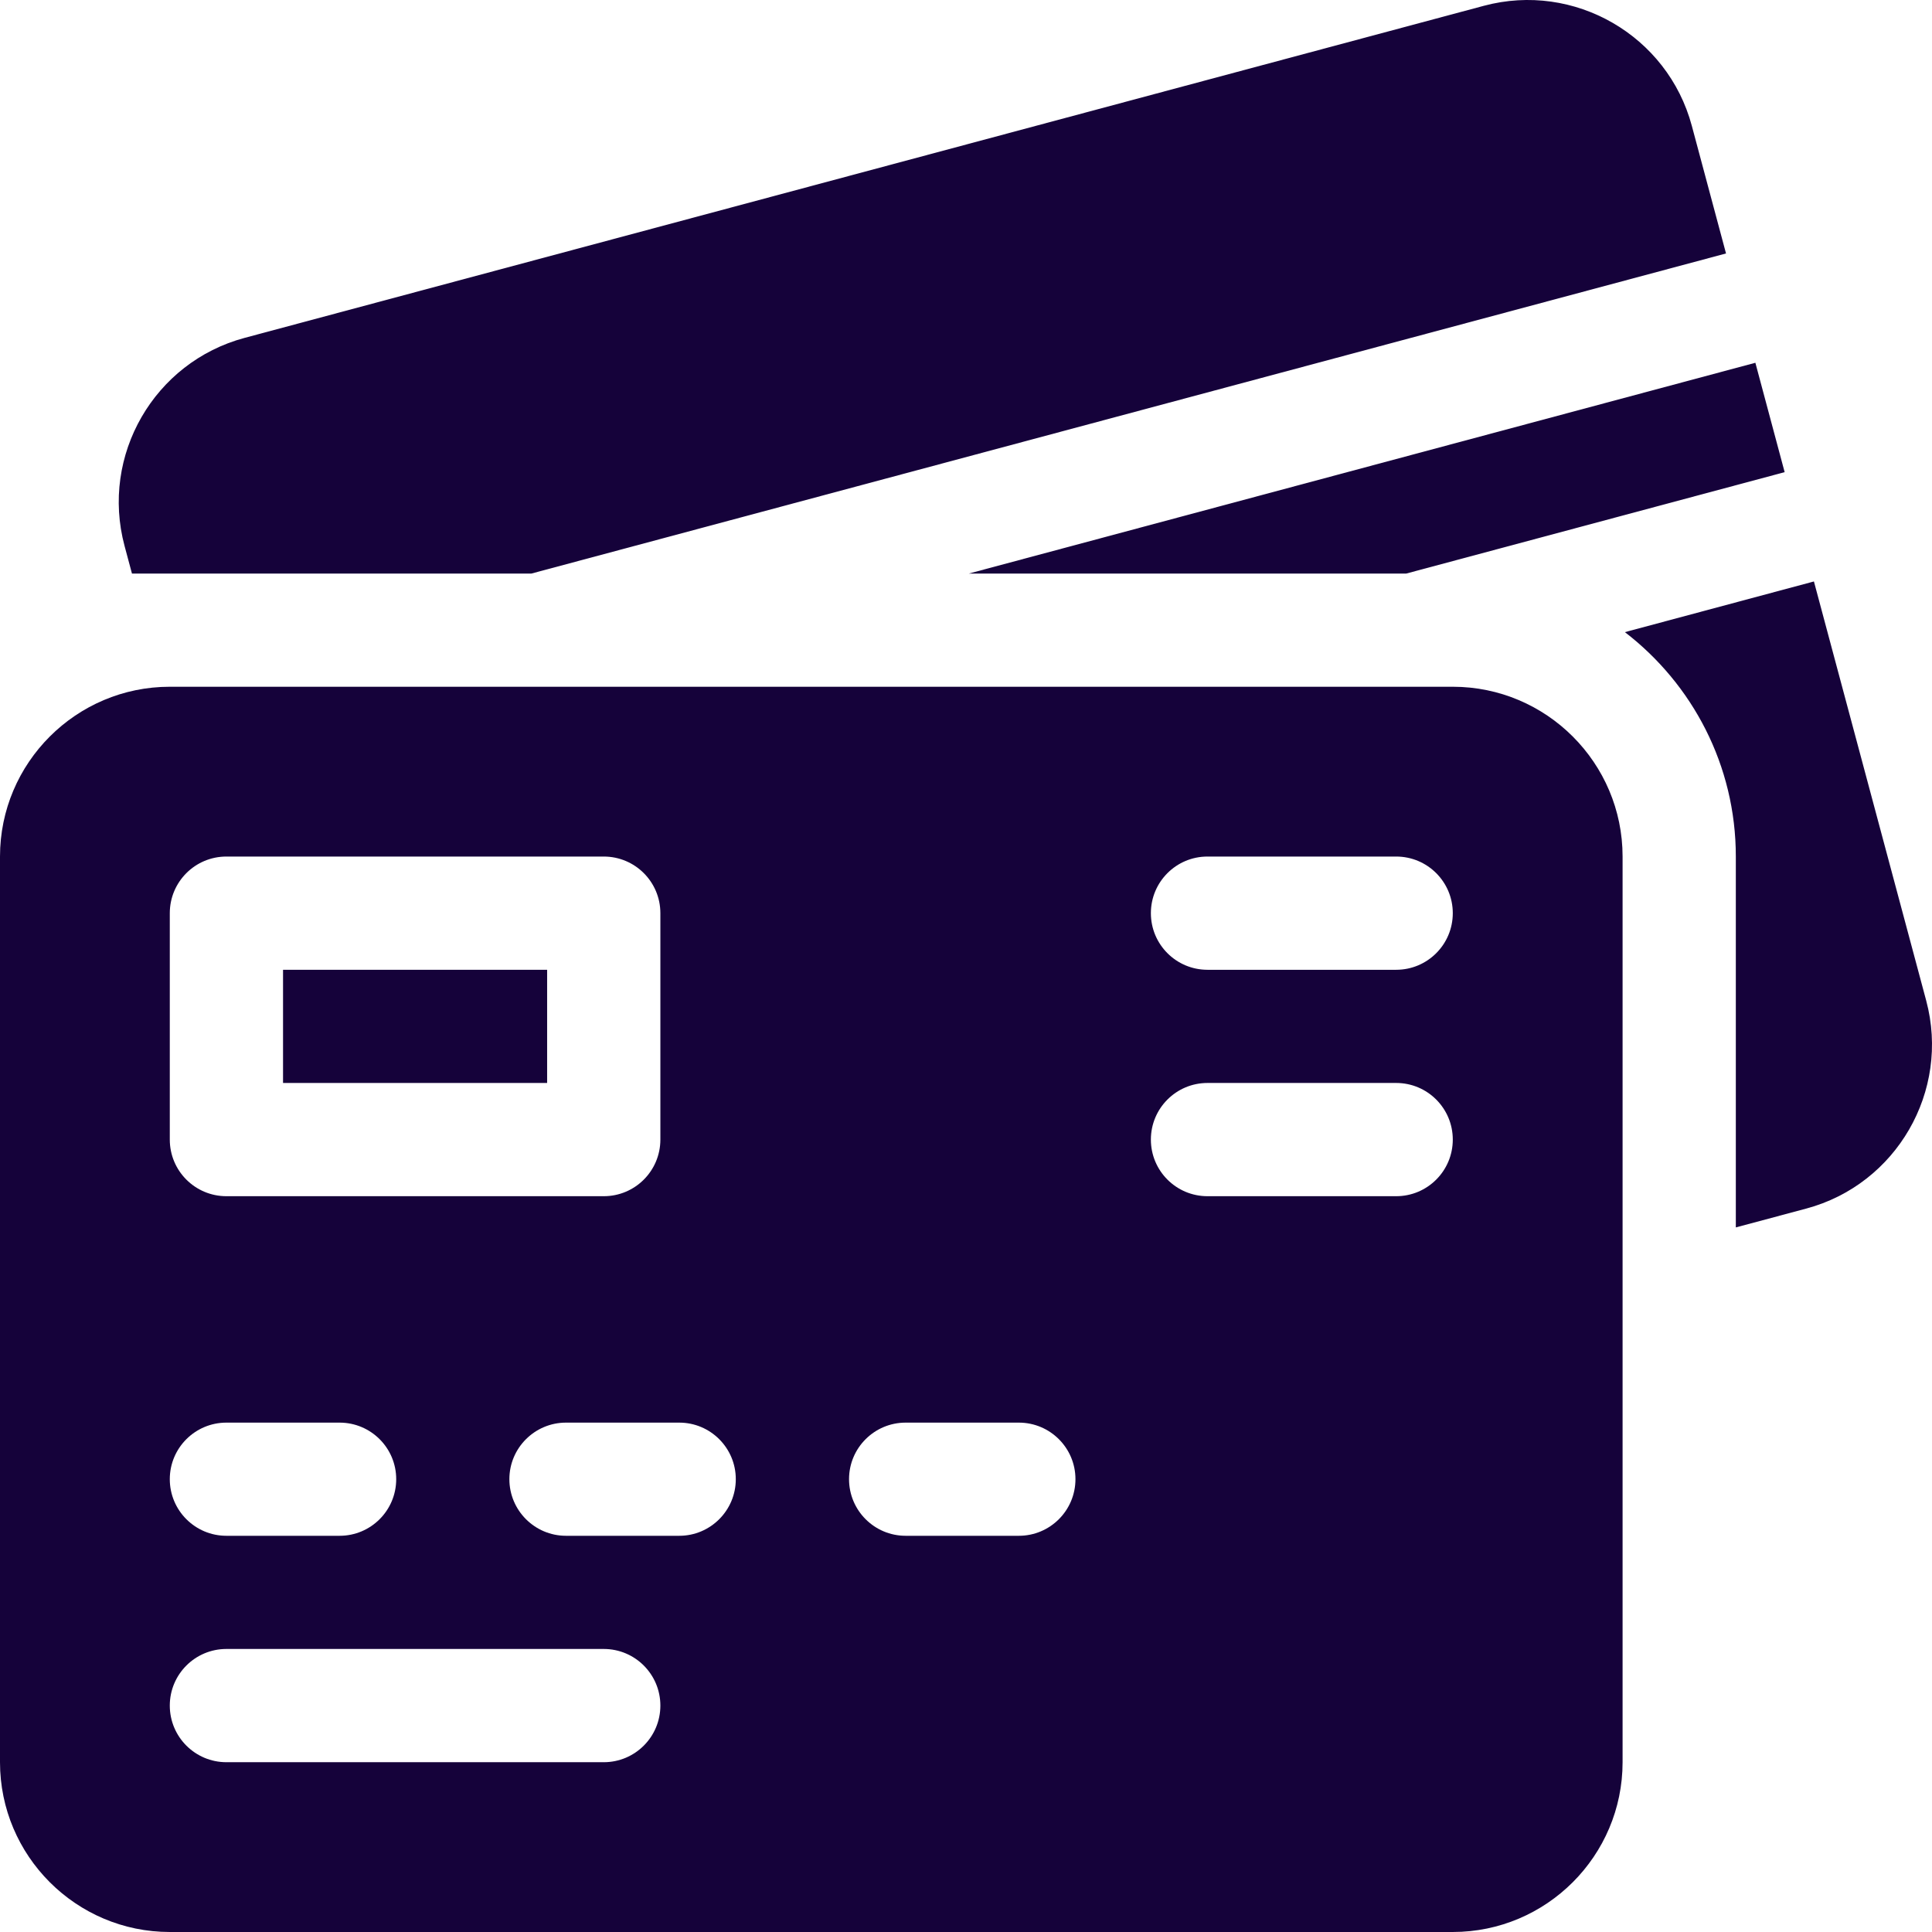 <svg width="26" height="26" viewBox="0 0 26 26" fill="none" xmlns="http://www.w3.org/2000/svg">
<g clip-path="url(#clip0_1712_2989)">
<path d="M3.809 13.051H7.363V14.574H3.809V13.051Z" fill="#15023A"/>
<path d="M19.551 9.242H2.285C1.025 9.242 0 10.267 0 11.527V23.715C0 24.975 1.025 26 2.285 26H19.551C20.811 26 21.836 24.975 21.836 23.715V11.527C21.836 10.267 20.811 9.242 19.551 9.242ZM2.285 12.289C2.285 11.868 2.626 11.527 3.047 11.527H8.125C8.546 11.527 8.887 11.868 8.887 12.289V15.336C8.887 15.757 8.546 16.098 8.125 16.098H3.047C2.626 16.098 2.285 15.757 2.285 15.336V12.289ZM3.047 19.145H4.57C4.991 19.145 5.332 19.486 5.332 19.906C5.332 20.327 4.991 20.668 4.57 20.668H3.047C2.626 20.668 2.285 20.327 2.285 19.906C2.285 19.486 2.626 19.145 3.047 19.145ZM8.125 23.715H3.047C2.626 23.715 2.285 23.374 2.285 22.953C2.285 22.532 2.626 22.191 3.047 22.191H8.125C8.546 22.191 8.887 22.532 8.887 22.953C8.887 23.374 8.546 23.715 8.125 23.715ZM9.141 20.668H7.617C7.197 20.668 6.855 20.327 6.855 19.906C6.855 19.486 7.197 19.145 7.617 19.145H9.141C9.561 19.145 9.902 19.486 9.902 19.906C9.902 20.327 9.561 20.668 9.141 20.668ZM13.711 20.668H12.188C11.767 20.668 11.426 20.327 11.426 19.906C11.426 19.486 11.767 19.145 12.188 19.145H13.711C14.132 19.145 14.473 19.486 14.473 19.906C14.473 20.327 14.132 20.668 13.711 20.668ZM18.789 16.098H16.25C15.829 16.098 15.488 15.757 15.488 15.336C15.488 14.915 15.829 14.574 16.25 14.574H18.789C19.21 14.574 19.551 14.915 19.551 15.336C19.551 15.757 19.21 16.098 18.789 16.098ZM18.789 13.051H16.25C15.829 13.051 15.488 12.71 15.488 12.289C15.488 11.868 15.829 11.527 16.25 11.527H18.789C19.21 11.527 19.551 11.868 19.551 12.289C19.551 12.71 19.21 13.051 18.789 13.051Z" fill="#15023A"/>
<path d="M25.922 13.466L24.411 7.825L21.867 8.507C22.774 9.204 23.36 10.298 23.36 11.527V16.518L24.306 16.265C25.523 15.939 26.248 14.683 25.922 13.466Z" fill="#15023A"/>
<path d="M18.923 7.719L24.017 6.354L23.623 4.882L13.037 7.719H18.923Z" fill="#15023A"/>
<path d="M1.776 7.719H7.15L23.228 3.411L22.768 1.694C22.442 0.477 21.186 -0.248 19.969 0.078L3.292 4.547C2.075 4.873 1.35 6.128 1.676 7.346L1.776 7.719Z" fill="#15023A"/>
</g>
<defs>
<clipPath id="clip0_1712_2989">
<rect width="26" height="26" fill="white"/>
</clipPath>
</defs>
</svg>
